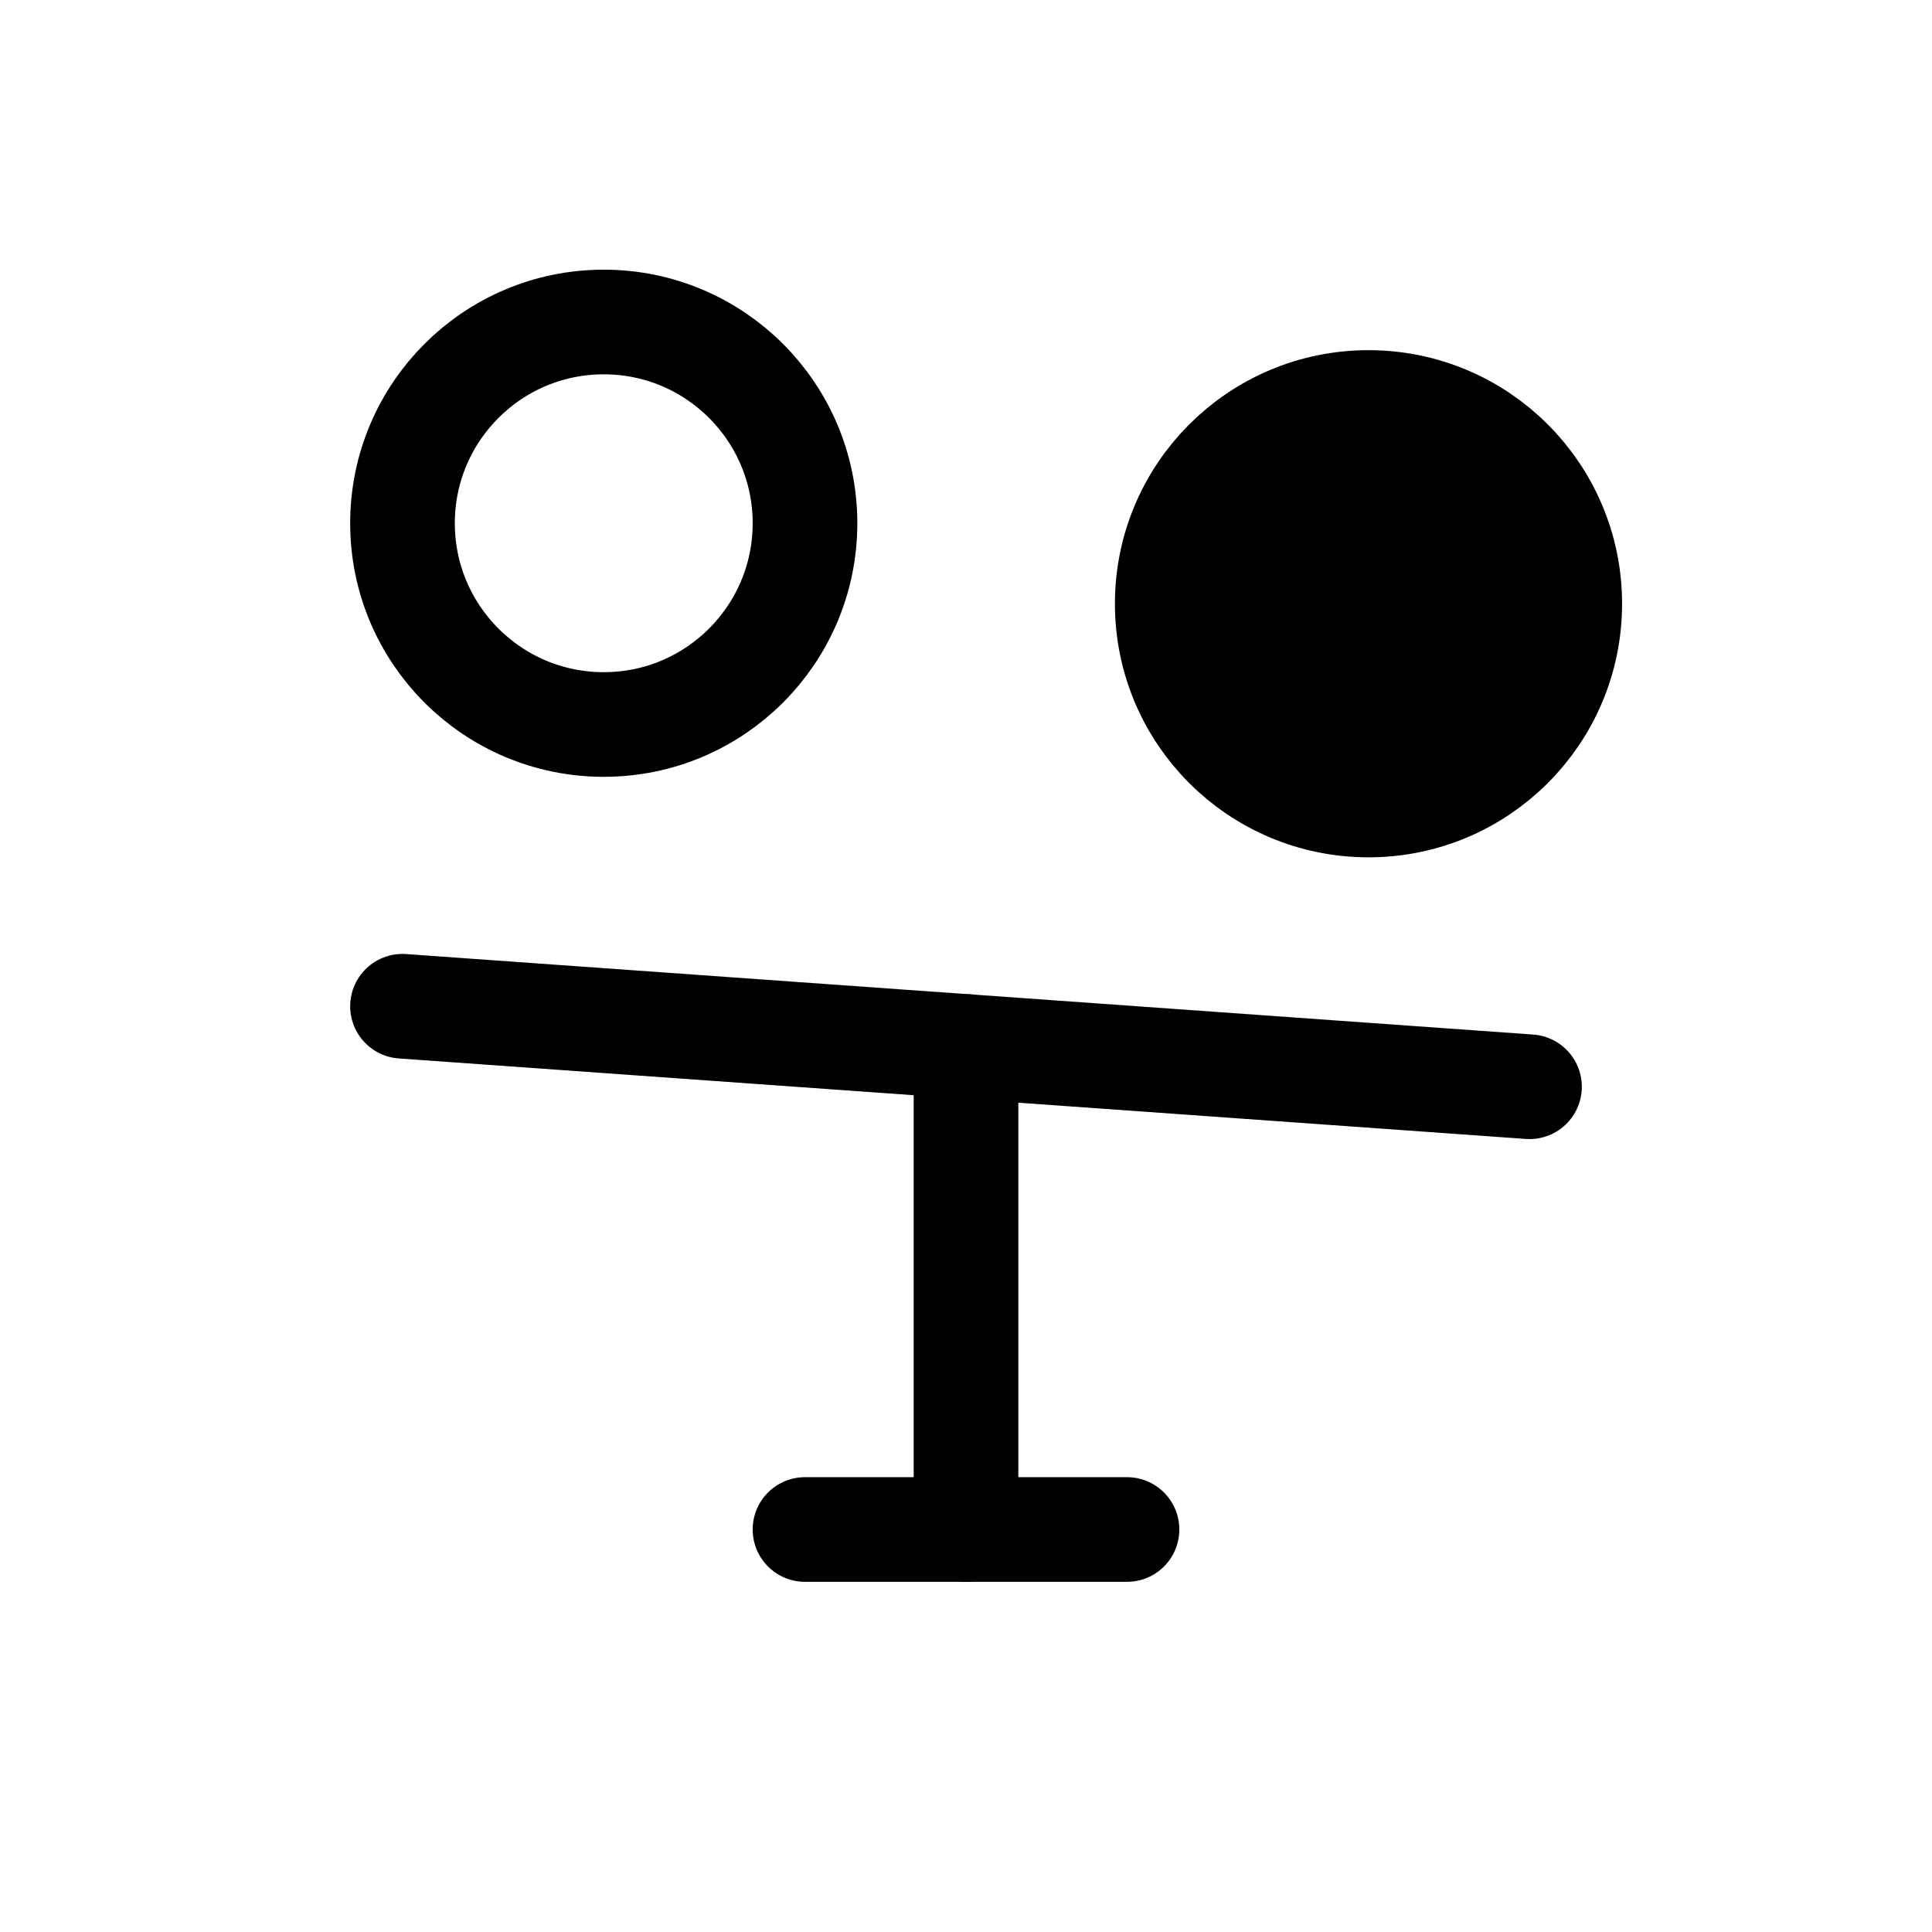 <svg width="24" height="24" viewBox="0 0 24 24" fill="none" xmlns="http://www.w3.org/2000/svg">
<path d="M10 19H14" stroke="black" stroke-width="1.3" stroke-linecap="round"/>
<path d="M12 13V19" stroke="black" stroke-width="1.3" stroke-linecap="round"/>
<path d="M5 12.5L19 13.5" stroke="black" stroke-width="1.3" stroke-linecap="round"/>
<circle cx="7.5" cy="6.5" r="2.5" stroke="black" stroke-width="1.3"/>
<circle cx="17" cy="7.5" r="2.5" fill="black" stroke="black" stroke-width="1.3"/>
</svg>
